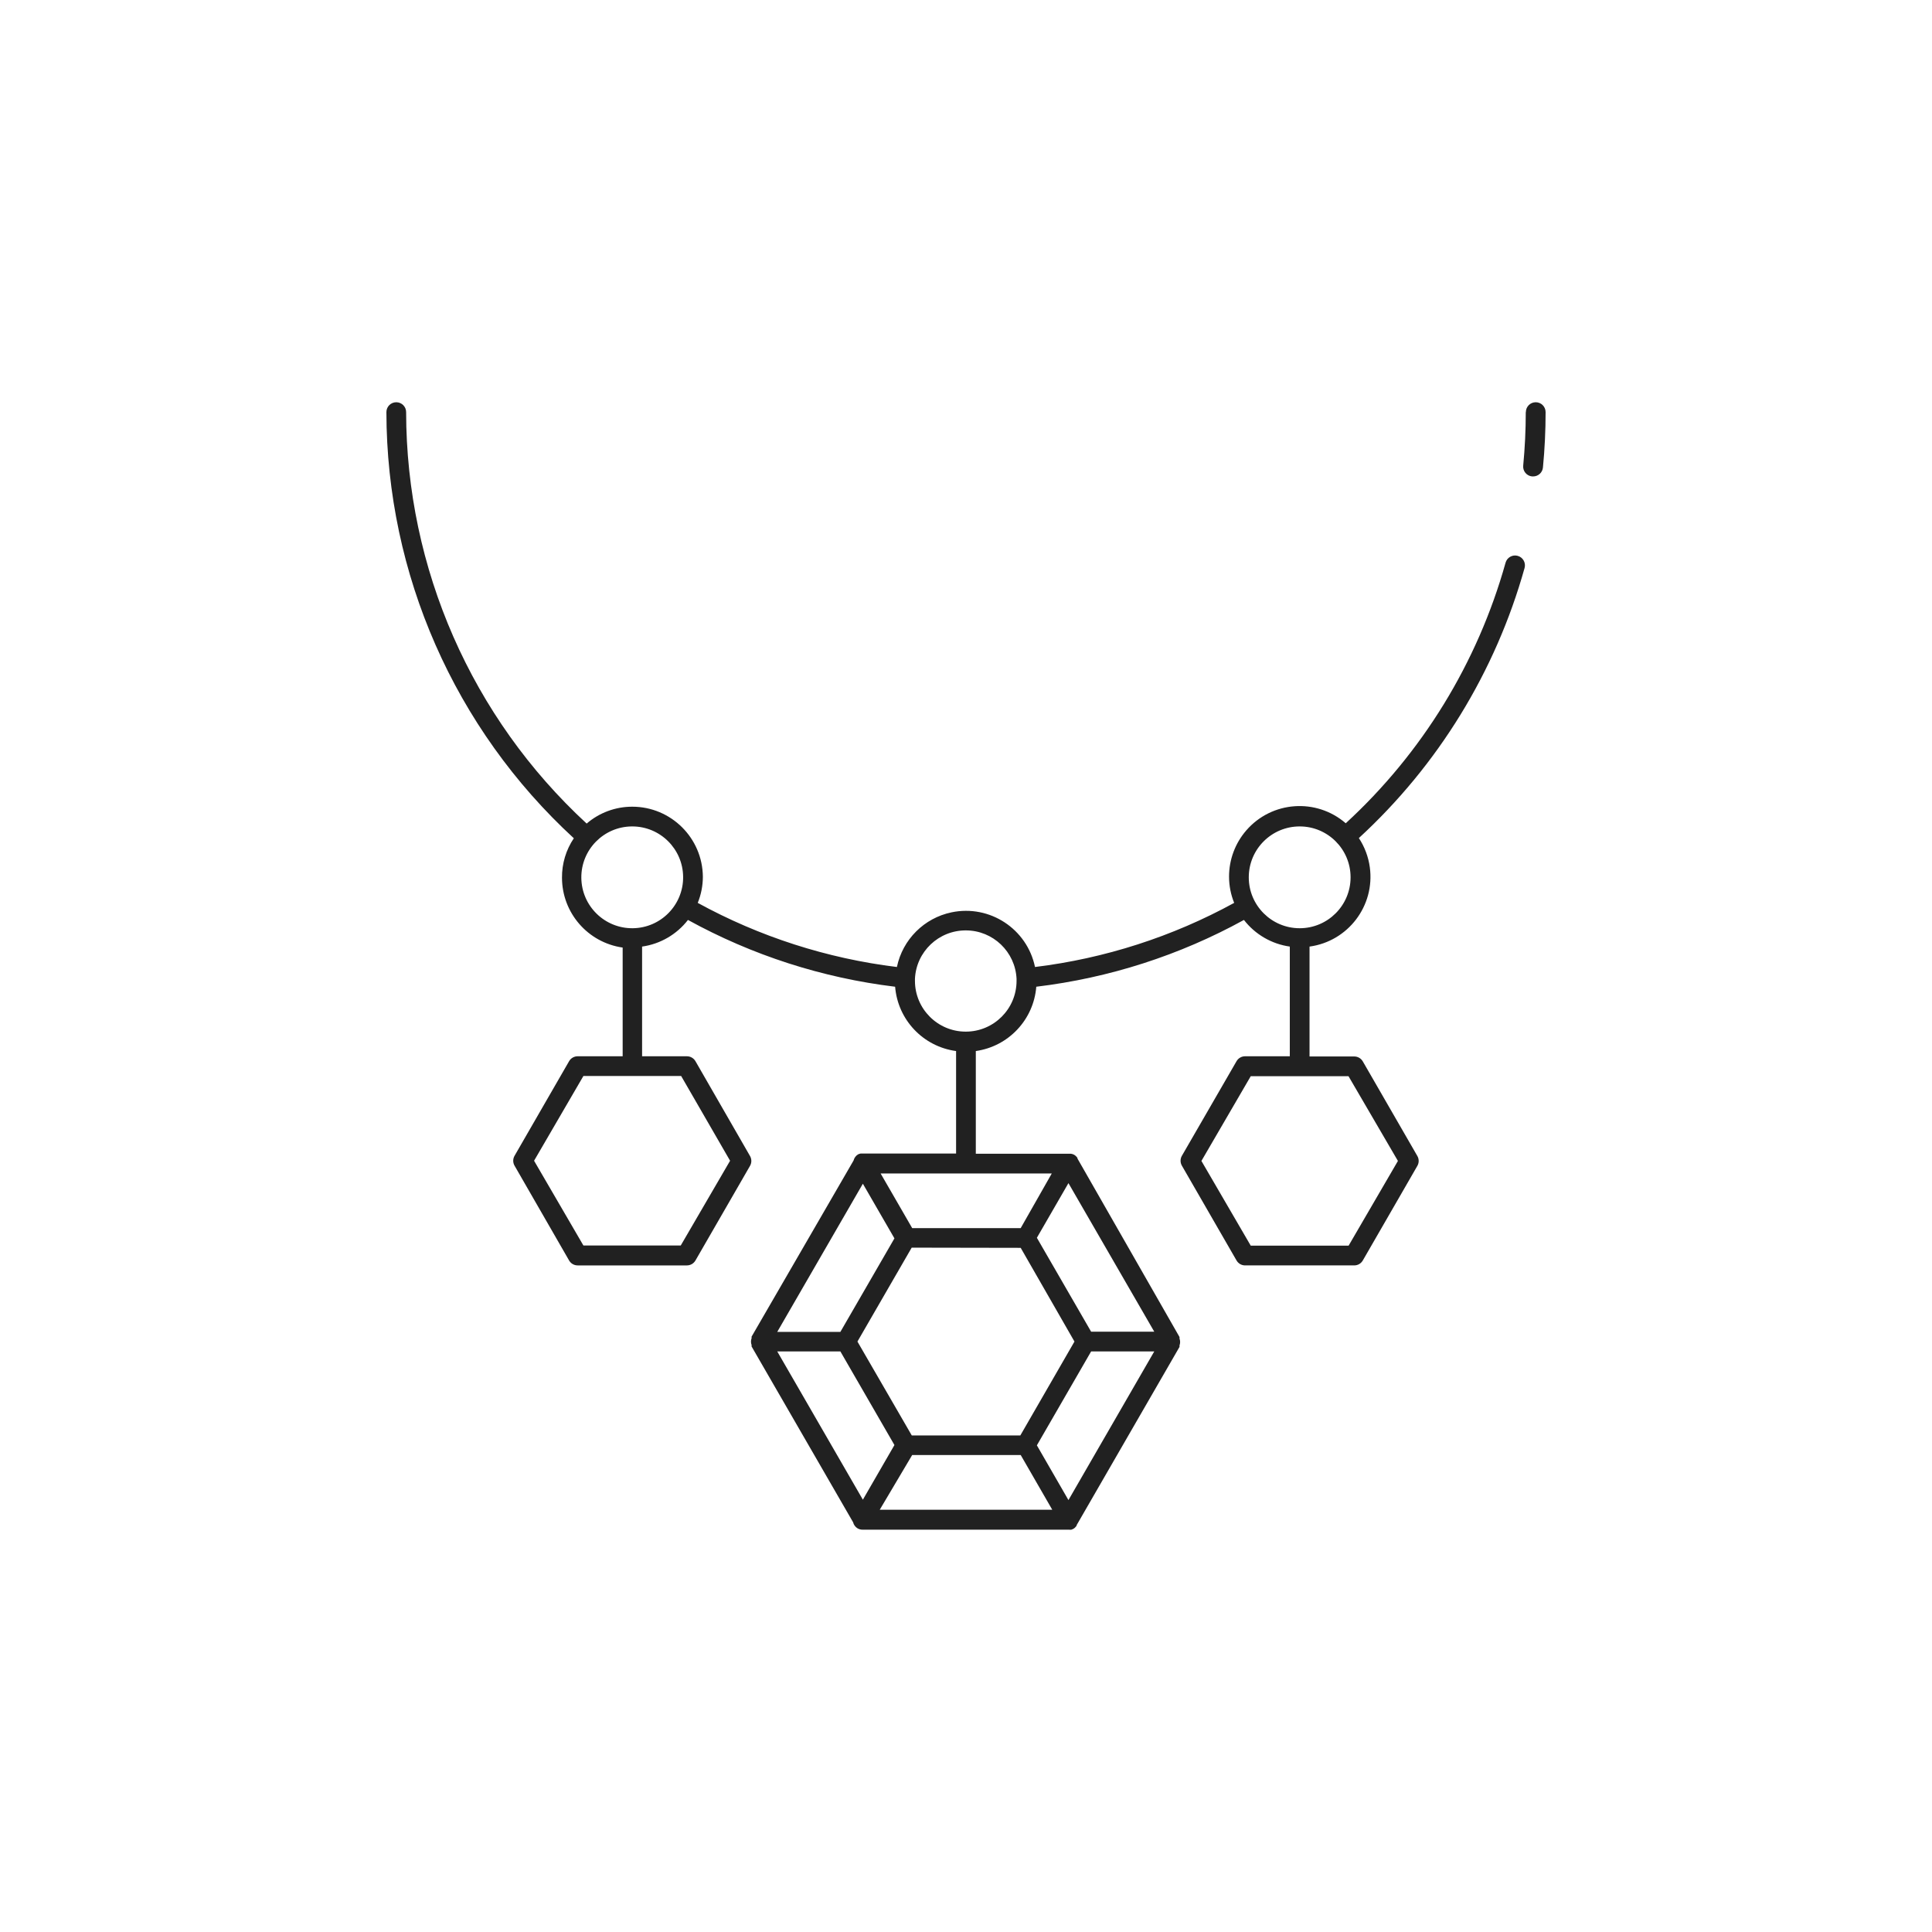 <svg xmlns="http://www.w3.org/2000/svg" version="1.1" xmlns:xlink="http://www.w3.org/1999/xlink" xmlns:svgjs="http://svgjs.com/svgjs" width="512" height="512" x="0" y="0" viewBox="0 0 470.04 470.04" style="enable-background:new 0 0 512 512" xml:space="preserve" class=""><g transform="matrix(0.6,0,0,0.6,94.008,94.008)">
<g xmlns="http://www.w3.org/2000/svg">
	<g>
		<path d="M466.04,6.425c-2.209,0-4,1.791-4,4H462c0,7.24-0.36,14.56-1.04,21.72c-0.209,2.198,1.402,4.149,3.6,4.36h0.4    c2.062,0.01,3.794-1.548,4-3.6c0.72-7.4,1.08-14.96,1.08-22.48C470.04,8.216,468.249,6.425,466.04,6.425z" fill="#212121" data-original="#000000" class=""></path>
	</g>
</g>
<g xmlns="http://www.w3.org/2000/svg">
	<g>
		<path d="M461.52,73.625c0.585-2.132-0.668-4.335-2.8-4.92c-2.132-0.585-4.335,0.668-4.92,2.8    c-11.354,40.555-33.795,77.139-64.8,105.64c-11.942-10.339-30.003-9.039-40.342,2.902c-4.514,5.213-6.992,11.882-6.978,18.778    c0.006,3.634,0.712,7.233,2.08,10.6c-25.027,13.711-52.434,22.535-80.76,26c-3.218-15.464-18.364-25.391-33.828-22.172    c-11.145,2.32-19.853,11.028-22.172,22.172c-28.326-3.465-55.733-12.289-80.76-26c1.368-3.367,2.074-6.966,2.08-10.6    c-0.132-15.724-12.916-28.401-28.64-28.4c-6.781-0.009-13.339,2.418-18.48,6.84C34.602,134.293,8.067,73.813,8,10.425    c0-2.209-1.791-4-4-4s-4,1.791-4,4c0.093,65.685,27.649,128.339,76,172.8c-3.179,4.726-4.853,10.304-4.8,16    c0.017,14.244,10.499,26.311,24.6,28.32v44.08H77.56c-1.435-0.006-2.763,0.757-3.48,2l-22.12,38.36c-0.715,1.238-0.715,2.762,0,4    l22.12,38.44c0.717,1.242,2.045,2.006,3.48,2h44.28c1.435,0.006,2.763-0.758,3.48-2l22.12-38.36c0.715-1.238,0.715-2.762,0-4    l-22.12-38.44c-0.717-1.243-2.045-2.006-3.48-2h-18.16v-44.48c7.369-1.043,14.041-4.917,18.6-10.8    c26.009,14.318,54.525,23.511,84,27.08c1.083,13.424,11.373,24.28,24.72,26.08v41.56h-38.08h-0.64c-0.344,0.07-0.679,0.177-1,0.32    c-0.921,0.547-1.583,1.44-1.84,2.48l-41.36,71.44v0.32v0.32c-0.327,0.891-0.327,1.869,0,2.76v0.32v0.28l41.16,71.28    c0.257,1.04,0.919,1.933,1.84,2.48c0.61,0.346,1.299,0.525,2,0.52h83.64c0.346,0.039,0.694,0.039,1.04,0l0.84-0.36    c0.41-0.244,0.765-0.571,1.04-0.96l0.24-0.28v-0.24l41.72-72.28v-0.28v-0.32c0.327-0.891,0.327-1.869,0-2.76v-0.32v-0.32    l-41.4-72.4v-0.24l-0.24-0.32c-0.29-0.365-0.642-0.676-1.04-0.92c-0.408-0.229-0.856-0.379-1.32-0.44H239v-41.64    c13.269-1.886,23.455-12.72,24.52-26.08c29.544-3.544,58.13-12.737,84.2-27.08c4.559,5.883,11.231,9.757,18.6,10.8v44.48h-18.16    c-1.42,0.009-2.73,0.77-3.44,2l-22.16,38.36c-0.715,1.238-0.715,2.762,0,4l22.16,38.44c0.71,1.23,2.02,1.991,3.44,2h44.28    c1.435,0.006,2.763-0.757,3.48-2l22.12-38.36c0.715-1.238,0.715-2.762,0-4l-22.12-38.36c-0.717-1.243-2.045-2.006-3.48-2h-18.12    v-44.56c15.629-2.13,26.572-16.526,24.442-32.155c-0.577-4.231-2.094-8.278-4.442-11.845    C426.469,153.598,449.741,115.671,461.52,73.625z M119.52,279.625l19.84,34.36l-20,34.36H79.88l-20-34.36l20-34.36H119.52z     M99.921,219.704c-11.398,0.133-20.746-9-20.879-20.399c-0.133-11.398,9-20.746,20.399-20.879c0.08-0.001,0.159-0.001,0.239-0.001    c11.306-0.001,20.509,9.095,20.64,20.4C120.453,210.224,111.32,219.571,99.921,219.704z M193.2,323.305l12.8,22.16l-21.92,37.92    h-25.6L193.2,323.305z M213,349.225l44.2,0.08l21.8,38l-21.96,38.08h-44L191,387.305L213,349.225z M158.48,391.305h25.6    l21.92,37.96l-12.8,22.16L158.48,391.305z M200.04,455.505l13.16-22.2h44l12.8,22.2H200.04z M276.56,451.585l-12.8-22.2l22-38.08    h25.6L276.56,451.585z M311.36,383.305h-25.6l-22-38.08l12.8-22.16L311.36,383.305z M269.8,319.145l-12.6,22.16h-44l-12.8-22.16    H269.8z M255.52,241.025c0.005,11.377-9.214,20.604-20.591,20.609s-20.604-9.214-20.609-20.591c0-0.006,0-0.012,0-0.018    c-0.02-0.266-0.02-0.534,0-0.8c0.515-11.032,9.637-19.695,20.68-19.64c10.982,0.031,20.008,8.67,20.52,19.64    C255.54,240.492,255.54,240.759,255.52,241.025z M390.12,279.705l20.04,34.36l-20,34.36h-39.68l-20-34.36l20-34.36H390.12z     M370.32,219.705c-11.399,0-20.64-9.241-20.64-20.64c0-0.013,0-0.027,0-0.04c0.022-11.384,9.256-20.6,20.64-20.6    c11.399,0,20.64,9.241,20.64,20.64C390.96,210.464,381.719,219.705,370.32,219.705z" fill="#212121" data-original="#000000" class=""></path>
	</g>
</g>
<g xmlns="http://www.w3.org/2000/svg">
</g>
<g xmlns="http://www.w3.org/2000/svg">
</g>
<g xmlns="http://www.w3.org/2000/svg">
</g>
<g xmlns="http://www.w3.org/2000/svg">
</g>
<g xmlns="http://www.w3.org/2000/svg">
</g>
<g xmlns="http://www.w3.org/2000/svg">
</g>
<g xmlns="http://www.w3.org/2000/svg">
</g>
<g xmlns="http://www.w3.org/2000/svg">
</g>
<g xmlns="http://www.w3.org/2000/svg">
</g>
<g xmlns="http://www.w3.org/2000/svg">
</g>
<g xmlns="http://www.w3.org/2000/svg">
</g>
<g xmlns="http://www.w3.org/2000/svg">
</g>
<g xmlns="http://www.w3.org/2000/svg">
</g>
<g xmlns="http://www.w3.org/2000/svg">
</g>
<g xmlns="http://www.w3.org/2000/svg">
</g>
</g></svg>